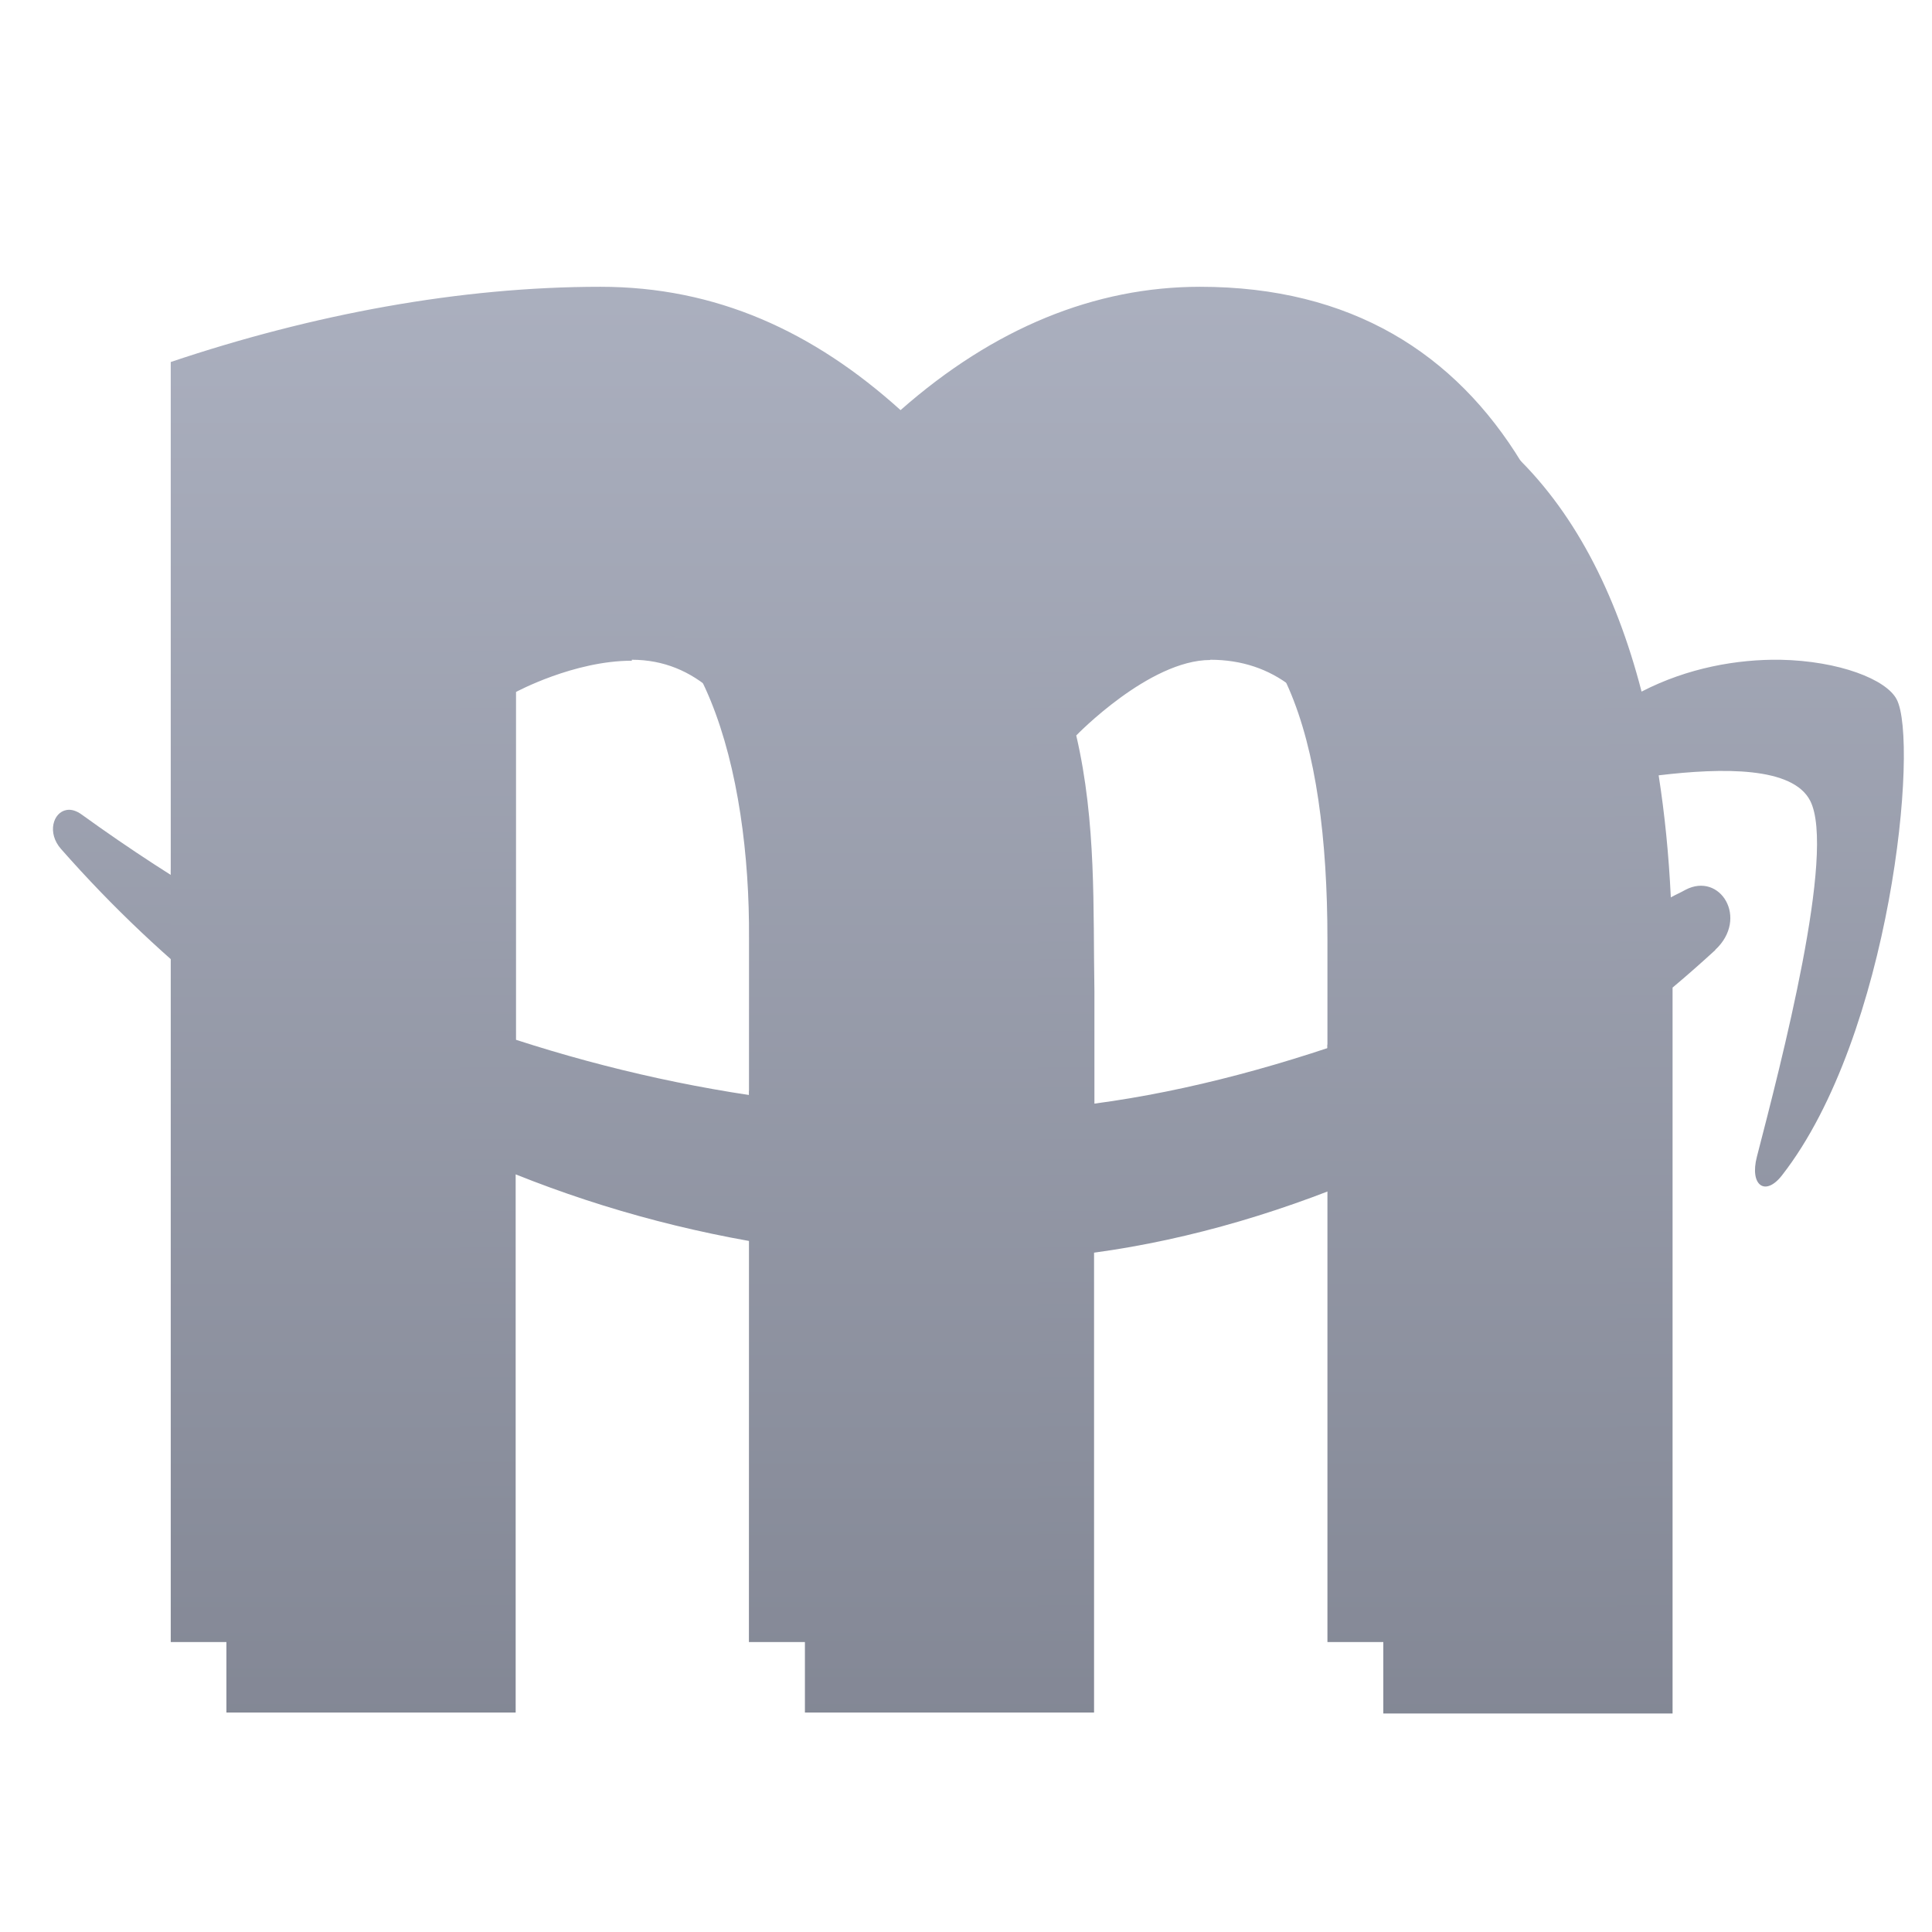 <svg xmlns="http://www.w3.org/2000/svg" xmlns:xlink="http://www.w3.org/1999/xlink" width="64" height="64" viewBox="0 0 64 64" version="1.1"><defs><linearGradient id="linear0" gradientUnits="userSpaceOnUse" x1="0" y1="0" x2="0" y2="1" gradientTransform="matrix(80.473,0,0,96.696,-9.676,-16.518)"><stop offset="0" style="stop-color:#c1c6d6;stop-opacity:1;"/><stop offset="1" style="stop-color:#6f7380;stop-opacity:1;"/></linearGradient><linearGradient id="linear1" gradientUnits="userSpaceOnUse" x1="0" y1="0" x2="0" y2="1" gradientTransform="matrix(80.473,0,0,96.696,-9.676,-16.518)"><stop offset="0" style="stop-color:#c1c6d6;stop-opacity:1;"/><stop offset="1" style="stop-color:#6f7380;stop-opacity:1;"/></linearGradient><linearGradient id="linear2" gradientUnits="userSpaceOnUse" x1="0" y1="0" x2="0" y2="1" gradientTransform="matrix(80.473,0,0,96.696,-9.676,-16.518)"><stop offset="0" style="stop-color:#c1c6d6;stop-opacity:1;"/><stop offset="1" style="stop-color:#6f7380;stop-opacity:1;"/></linearGradient></defs><g id="surface1"><path style=" stroke:none;fill-rule:nonzero;fill:url(#linear0);" d="M 21.746 11.875 C 17.09 11.875 12.207 12.805 7.512 14.375 L 7.512 30.105 C 5.879 29.164 4.289 28.125 2.719 26.992 C 2.535 26.855 2.359 26.805 2.207 26.832 C 1.758 26.906 1.551 27.594 2.023 28.125 C 3.742 30.078 5.57 31.793 7.5 33.312 L 7.5 56.73 L 17.082 56.73 L 17.082 38.902 C 20.133 40.125 23.332 40.957 26.664 41.395 L 26.664 56.73 L 36.242 56.73 L 36.242 41.496 C 39.465 41.059 42.703 40.086 45.824 38.707 L 45.824 56.762 L 55.406 56.762 L 55.406 32.715 C 55.887 32.312 56.359 31.895 56.82 31.473 L 56.82 31.465 C 57.941 30.422 56.984 28.871 55.832 29.477 C 55.676 29.566 55.508 29.637 55.348 29.727 C 55.281 28.324 55.148 26.984 54.945 25.684 C 57.066 25.43 59.387 25.395 59.965 26.527 C 60.828 28.215 59.004 35.207 58.199 38.32 C 57.953 39.27 58.477 39.648 59.031 38.934 C 62.652 34.293 63.574 24.559 62.828 23.164 C 62.484 22.508 60.934 21.895 58.977 21.855 C 57.543 21.836 55.91 22.121 54.379 22.91 C 52.668 16.305 48.703 11.883 41.613 11.883 C 38.129 11.883 34.777 13.25 31.688 15.977 C 28.777 13.383 25.578 11.883 21.746 11.883 Z M 20.93 21.855 C 25.16 21.855 26.715 28.016 26.676 33.504 L 26.676 36.52 C 23.359 36.148 20.184 35.445 17.094 34.445 L 17.094 22.922 C 17.094 22.922 19.008 21.887 20.93 21.887 Z M 40.086 21.855 C 44.32 21.855 45.836 26.84 45.836 33.504 L 45.836 34.066 C 42.617 35.258 39.395 36.141 36.254 36.559 L 36.254 32.84 C 36.207 30.098 36.324 27.258 35.652 24.363 C 35.652 24.363 38.066 21.863 40.094 21.863 Z M 40.086 21.855 "/><path style=" stroke:none;fill-rule:nonzero;fill:url(#linear1);" d="M 53.172 23.602 C 52.773 23.902 52.391 24.223 52.031 24.609 C 51.43 25.254 51.531 26.145 52.195 26.023 C 52.52 25.957 52.984 25.883 53.406 25.809 C 53.344 25.059 53.273 24.32 53.172 23.594 Z M 5.656 28.836 L 5.656 31.605 C 8.602 34.25 11.801 36.367 15.23 37.969 L 15.23 33.629 C 11.898 32.387 8.695 30.785 5.656 28.812 Z M 53.555 30.566 C 50.434 32.129 47.191 33.531 43.973 34.605 L 43.973 39.395 C 47.344 38.098 50.602 36.301 53.555 34.109 Z M 24.812 36.125 L 24.812 41.016 C 27.305 41.461 29.855 41.695 32.477 41.695 C 33.109 41.695 33.75 41.664 34.395 41.621 L 34.395 36.629 C 33.75 36.676 33.109 36.711 32.477 36.711 C 29.855 36.711 27.305 36.516 24.812 36.133 Z M 24.812 36.125 "/><path style=" stroke:none;fill-rule:nonzero;fill:url(#linear2);" d="M 24.812 31.086 C 24.848 25.621 23.305 19.438 19.066 19.438 C 17.152 19.438 15.23 20.477 15.23 20.477 L 15.23 54.395 L 5.656 54.395 L 5.656 11.992 C 10.348 10.414 15.23 9.5 19.891 9.5 C 23.719 9.5 26.941 10.977 29.832 13.586 C 32.918 10.867 36.27 9.5 39.754 9.5 C 49.758 9.5 53.555 18.328 53.555 29.602 L 53.555 54.395 L 43.973 54.395 L 43.973 31.121 C 43.973 24.465 42.469 19.477 38.223 19.477 C 36.195 19.477 33.777 21.965 33.777 21.965 C 34.457 24.836 34.34 27.703 34.383 30.449 L 34.383 54.395 L 24.809 54.395 Z M 24.812 31.086 "/></g></svg>
